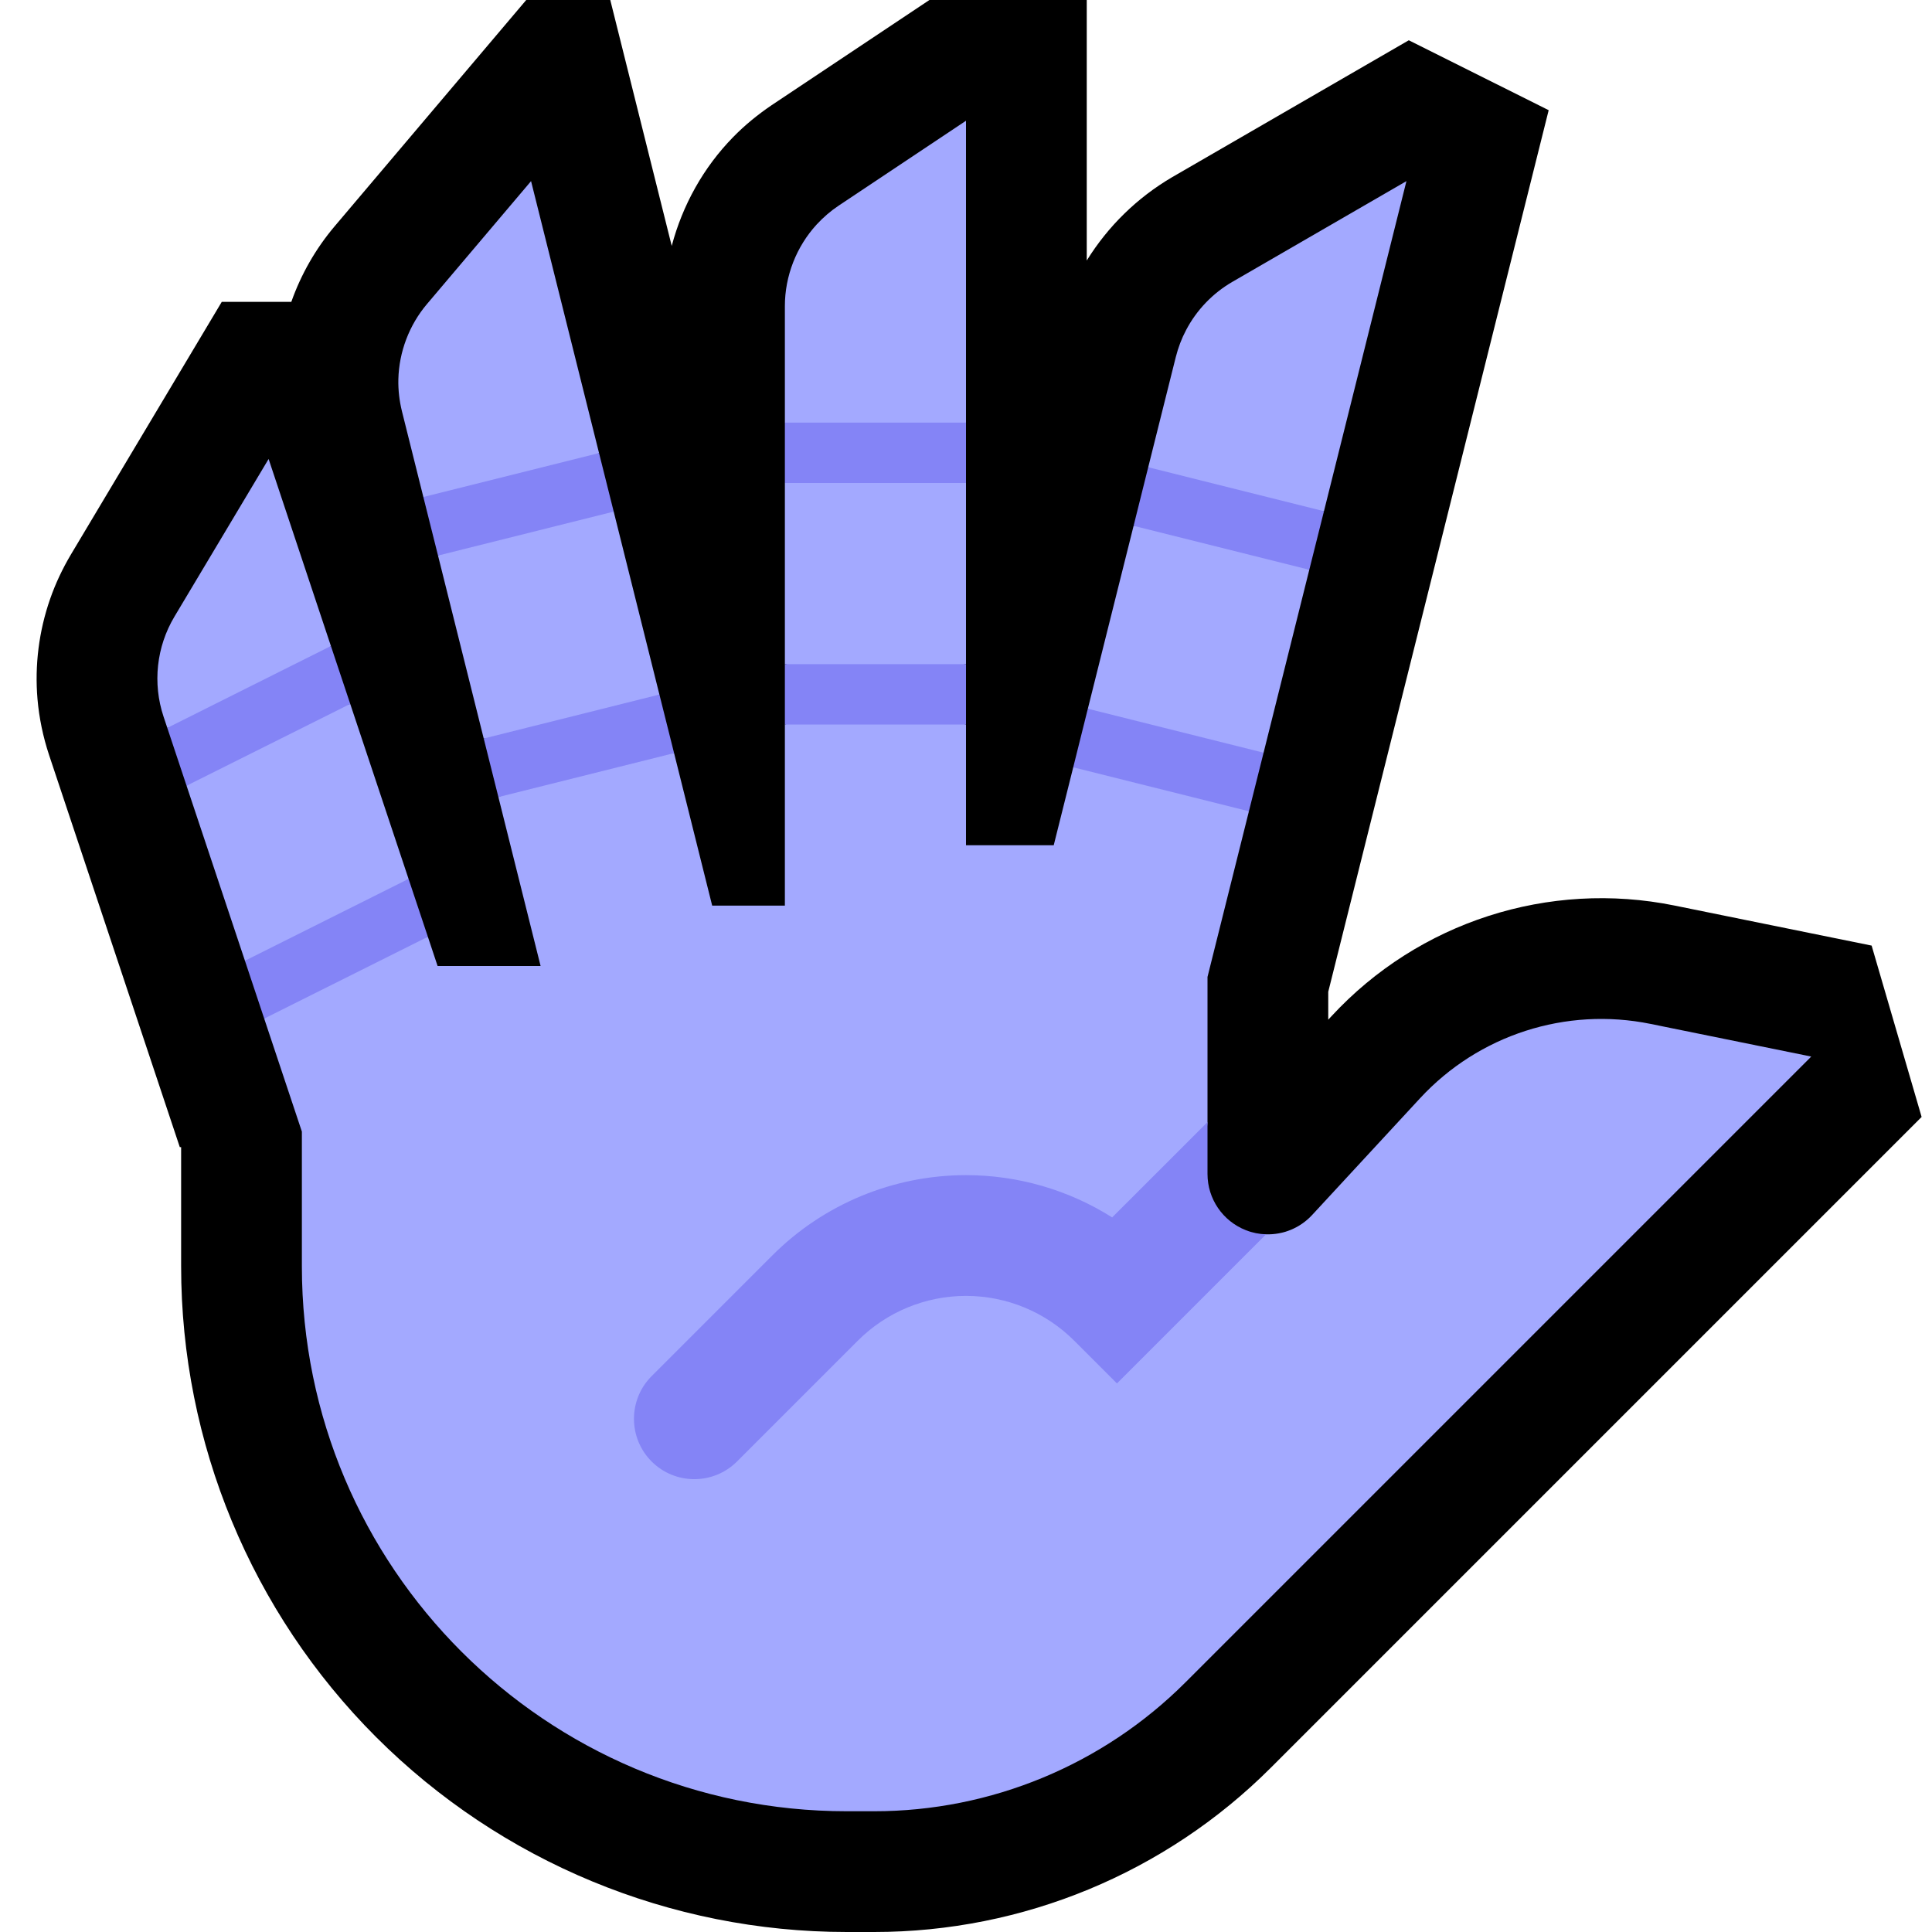 <?xml version="1.0" encoding="UTF-8"?>
<!DOCTYPE svg  PUBLIC '-//W3C//DTD SVG 1.1//EN'  'http://www.w3.org/Graphics/SVG/1.1/DTD/svg11.dtd'>
<svg clip-rule="evenodd" fill-rule="evenodd" stroke-linejoin="round" stroke-miterlimit="2" version="1.1" viewBox="0 0 32 32" xml:space="preserve" xmlns="http://www.w3.org/2000/svg" xmlns:serif="http://www.serif.com/">

    <rect id="hand_splayed--clw-" width="32" height="32" fill="none" serif:id="hand_splayed [clw]"/>
    <clipPath id="_clip1">
        <rect width="32" height="32"/>
    </clipPath>
    <g clip-path="url(#_clip1)">
        <g id="outline">
            <path d="m4.825 5c0.16-0.453 0.402-0.88 0.721-1.256l3.17-3.744h1.392l1.018 4.073c0.179-0.677 0.526-1.3 1.016-1.801 0.194-0.199 0.409-0.374 0.639-0.53l2.613-1.742h2.606v4.315c0.354-0.57 0.834-1.039 1.412-1.379l3.922-2.269 2.317 1.158-3.651 14.602v0.462l0.053-0.057c1.444-1.562 3.599-2.257 5.684-1.833 1.293 0.263 3.263 0.663 3.263 0.663l0.828 2.838s-7.207 7.208-10.778 10.778c-1.743 1.743-4.106 2.722-6.571 2.722h-0.454c-2.924 0-5.728-1.162-7.796-3.229-2.067-2.068-3.229-4.872-3.229-7.796v-1.975h-0.022l-2.166-6.497c-0.099-0.3-0.164-0.61-0.191-0.924-0.048-0.56 0.024-1.128 0.209-1.658 0.089-0.256 0.205-0.501 0.343-0.734l2.5-4.187h1.152z"/>
        </g>
        <g id="emoji">
            <path d="m16 14h1.453l0.323-1.291 1.641 0.029 1.269 0.699-0.686 2.744v2.405l-0.18 1.891 1.15-0.033c0.284 9e-3 0.564-0.104 0.764-0.321 0.58-0.627 1.222-1.321 1.787-1.933 0.97-1.049 2.417-1.516 3.817-1.231 1.293 0.263 2.662 0.541 2.662 0.541l-10.364 10.364c-1.368 1.368-3.223 2.136-5.157 2.136h-0.454c-4.984 0-9.025-4.041-9.025-9.025v-2.232l-0.624-1.872 1.019-0.911 1.692-0.444 0.161 0.484h1.706l-0.699-2.798 1.485-0.714 1.425-0.014 0.631 2.526h1.204v-3l1.44-0.378 1.56 0.378v2zm-9.233 0.557-1.408 1.03-1.302 0.326-0.967-2.899 1.231-0.976 1.48-0.379 0.966 2.898zm14.919-5.12-0.757 3.03-1.528 0.035-1.383-0.763 0.758-3.03 1.505 0.028 1.405 0.7zm-10.764 2.067-1.343 0.69-1.567 0.038-0.757-3.03 1.381-0.795 1.529 0.067 0.757 3.03zm-5.441-0.804-1.256 1.048-1.454 0.308-0.062-0.186c-0.184-0.552-0.118-1.158 0.181-1.658 0.599-1.003 1.559-2.61 1.559-2.61l1.032 3.098zm10.519 0.3-1.473 0.284-1.527-0.284v-3l1.676-0.449 1.324 0.449v3zm5.929-2.533-1.653 3e-3 -1.258-0.731 0.457-1.826c0.039-0.154 0.095-0.304 0.17-0.445 0.174-0.333 0.443-0.613 0.769-0.801 0.96-0.556 1.921-1.111 2.881-1.667l-1.366 5.467zm-12.007-0.963-1.436 0.729-1.474-1e-3 -0.354-1.418c-0.043-0.174-0.064-0.352-0.06-0.531 0.011-0.455 0.18-0.9 0.474-1.247 0.575-0.679 1.15-1.357 1.724-2.036l1.126 4.504zm6.078-0.504-1.442 0.449-1.558-0.449v-1.93c0-0.498 0.19-0.984 0.526-1.351 0.109-0.118 0.231-0.224 0.365-0.313 0.703-0.469 1.406-0.937 2.109-1.406v5z" fill="#A3A9FF"/>
            <path d="m7.087 15.516-2.711 1.355-0.319-0.958 2.71-1.356 0.32 0.959zm13.842-3.049-0.243 0.97-2.91-0.728 0.242-0.97 2.911 0.728zm-9.764 7e-3 -2.91 0.728-0.243-0.97 2.91-0.728 0.243 0.97zm-5.364-0.815-2.711 1.355-0.319-0.958 2.71-1.356 0.32 0.959zm10.199 0.341h-3v-1h3v1zm5.929-3.533-0.243 0.97-2.91-0.728 0.242-0.97 2.911 0.728zm-11.764 7e-3 -2.91 0.728-0.243-0.97 2.91-0.728 0.243 0.97zm2.835-0.474v-1h3v1h-3z" fill="#8484F6" fill-rule="nonzero"/>
            <path d="m20 18.586v0.859c0 0.411 0.252 0.781 0.636 0.931 0.108 0.043 0.221 0.065 0.334 0.068l-2.47 2.47-0.708-0.708c-0.475-0.475-1.12-0.742-1.792-0.742s-1.317 0.267-1.792 0.742l-2.001 2.001c-0.39 0.39-1.024 0.39-1.414 0s-0.39-1.024 0-1.414l2.001-2.001c0.85-0.85 2.004-1.328 3.206-1.328 0.864 0 1.702 0.246 2.421 0.7l1.579-1.578z" fill="#8484F6"/>
        </g>
    </g>
</svg>
